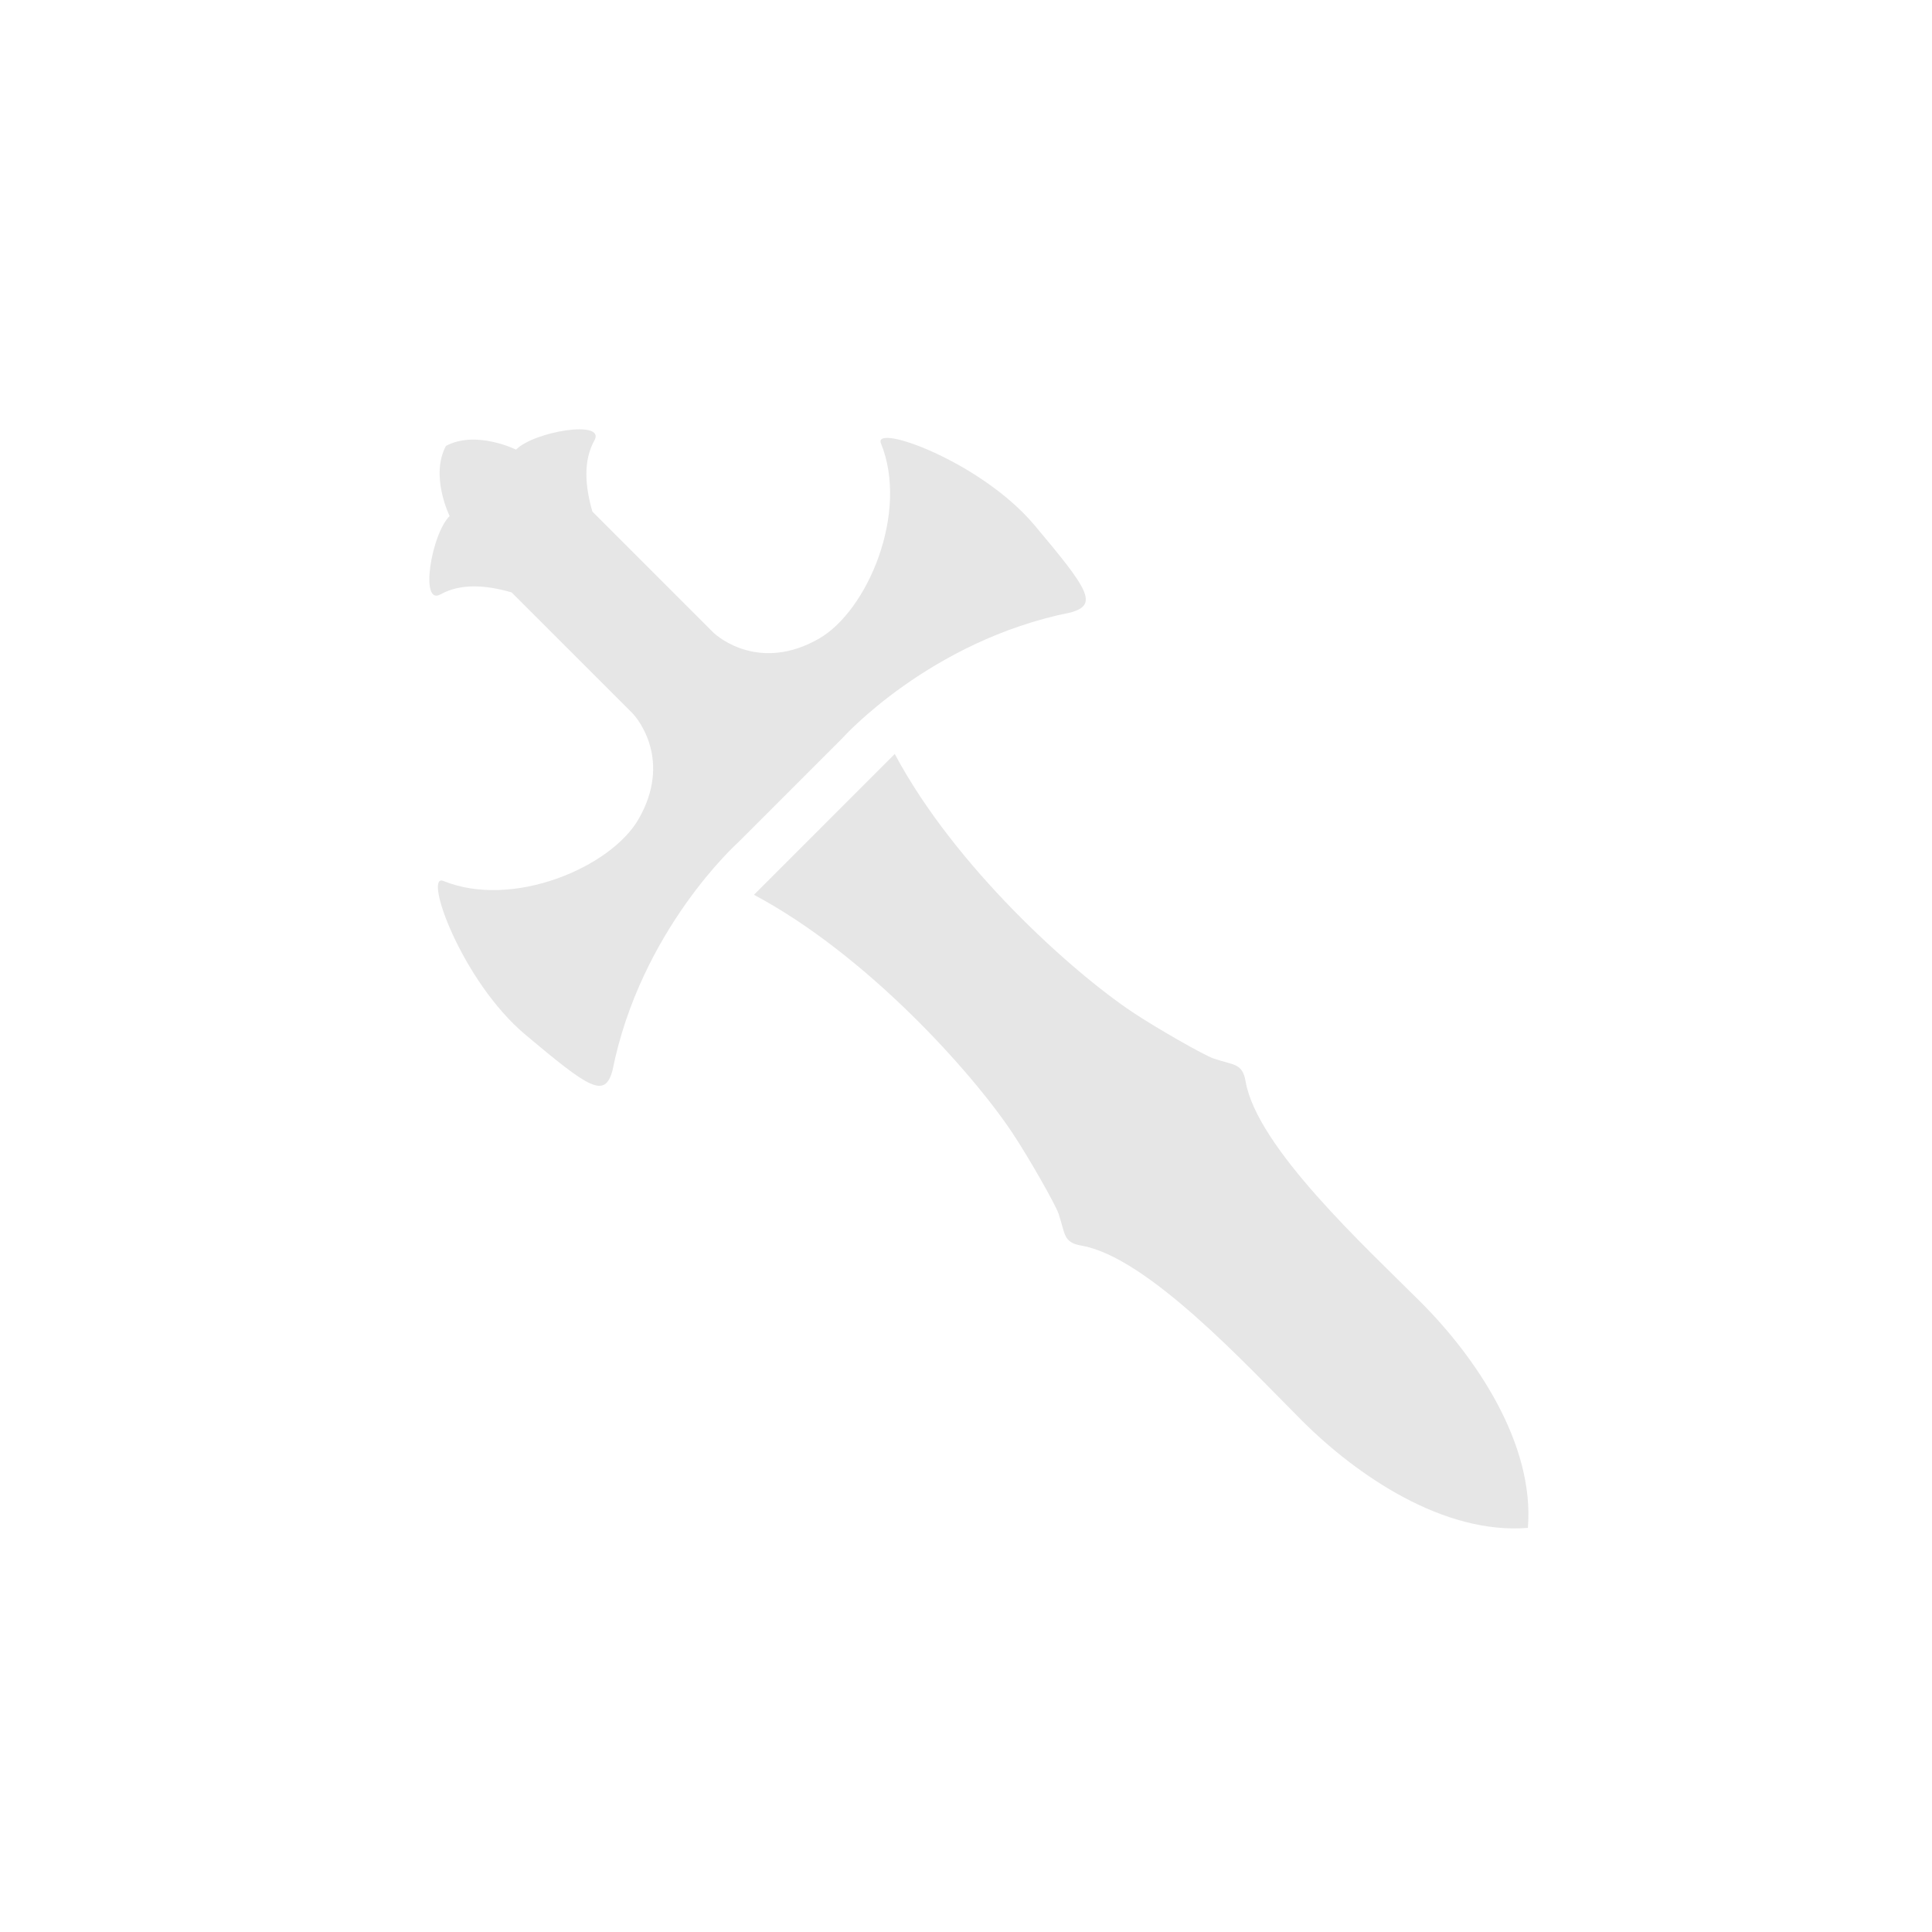 <!--?xml version="1.0" encoding="utf-8"?-->
<!-- Generator: Adobe Illustrator 18.1.1, SVG Export Plug-In . SVG Version: 6.00 Build 0)  -->

<svg version="1.1" id="_x32_" xmlns="http://www.w3.org/2000/svg" xmlns:xlink="http://www.w3.org/1999/xlink" x="0px" y="0px" viewBox="-200 -200 900 900" style="width: 256px; height: 256px; opacity: 1;" xml:space="preserve">
<style type="text/css">
	.st0{fill:#4B4B4B;}
</style>
<g>
	<path class="st0" d="M461.799,406.542c-25.504-25.503-76.25-71.988-81.554-102.804c-1.485-8.64-5.592-7.444-14.887-10.636
		c-4.494-1.542-26.607-14.145-37.855-21.646c-28.025-18.725-82.642-67.582-110.687-120.228l-65.59,65.596
		c52.646,28.049,101.498,82.652,120.222,110.682c7.517,11.243,20.114,33.371,21.657,37.855c3.191,9.305,1.992,13.392,10.626,14.888
		c30.821,5.303,77.296,56.06,102.799,81.563c25.513,25.493,65.894,53.127,105.214,49.936
		C514.936,472.427,487.302,432.045,461.799,406.542z" style="fill: #e6e6e6;"></path>
	<path class="st0" d="M298.707,85.315c13.123-3.587,8.345-10.742-16.72-40.574c-25.06-29.842-75.473-47.699-71.602-38.192
		c13.128,32.224-6.253,78.044-28.936,90.993c-27.07,15.466-46.474-0.202-49.329-3.057c-2.85-2.854-56.161-56.165-56.161-56.165
		c-3.345-11.668-4.425-23.498,0.95-33.169c5.371-9.661-27.933-4.291-36.524,4.3c0,0-18.682-9.237-32.648-1.716
		C0.225,21.687,9.453,40.382,9.453,40.382C0.862,48.974-4.509,82.268,5.157,76.907c9.666-5.381,21.483-4.301,33.174-0.945
		c0,0,53.311,53.301,56.161,56.156c2.849,2.854,18.518,22.254,3.047,49.338c-12.949,22.669-58.764,42.06-90.998,28.927
		c-9.502-3.867,8.359,46.543,38.197,71.612c29.833,25.06,36.987,29.833,40.574,16.71c13.123-65.643,58.479-106.218,58.479-106.218
		l48.698-48.702C192.49,143.785,233.063,98.448,298.707,85.315z" style="fill: #e6e6e6;"></path>
</g>
</svg>
